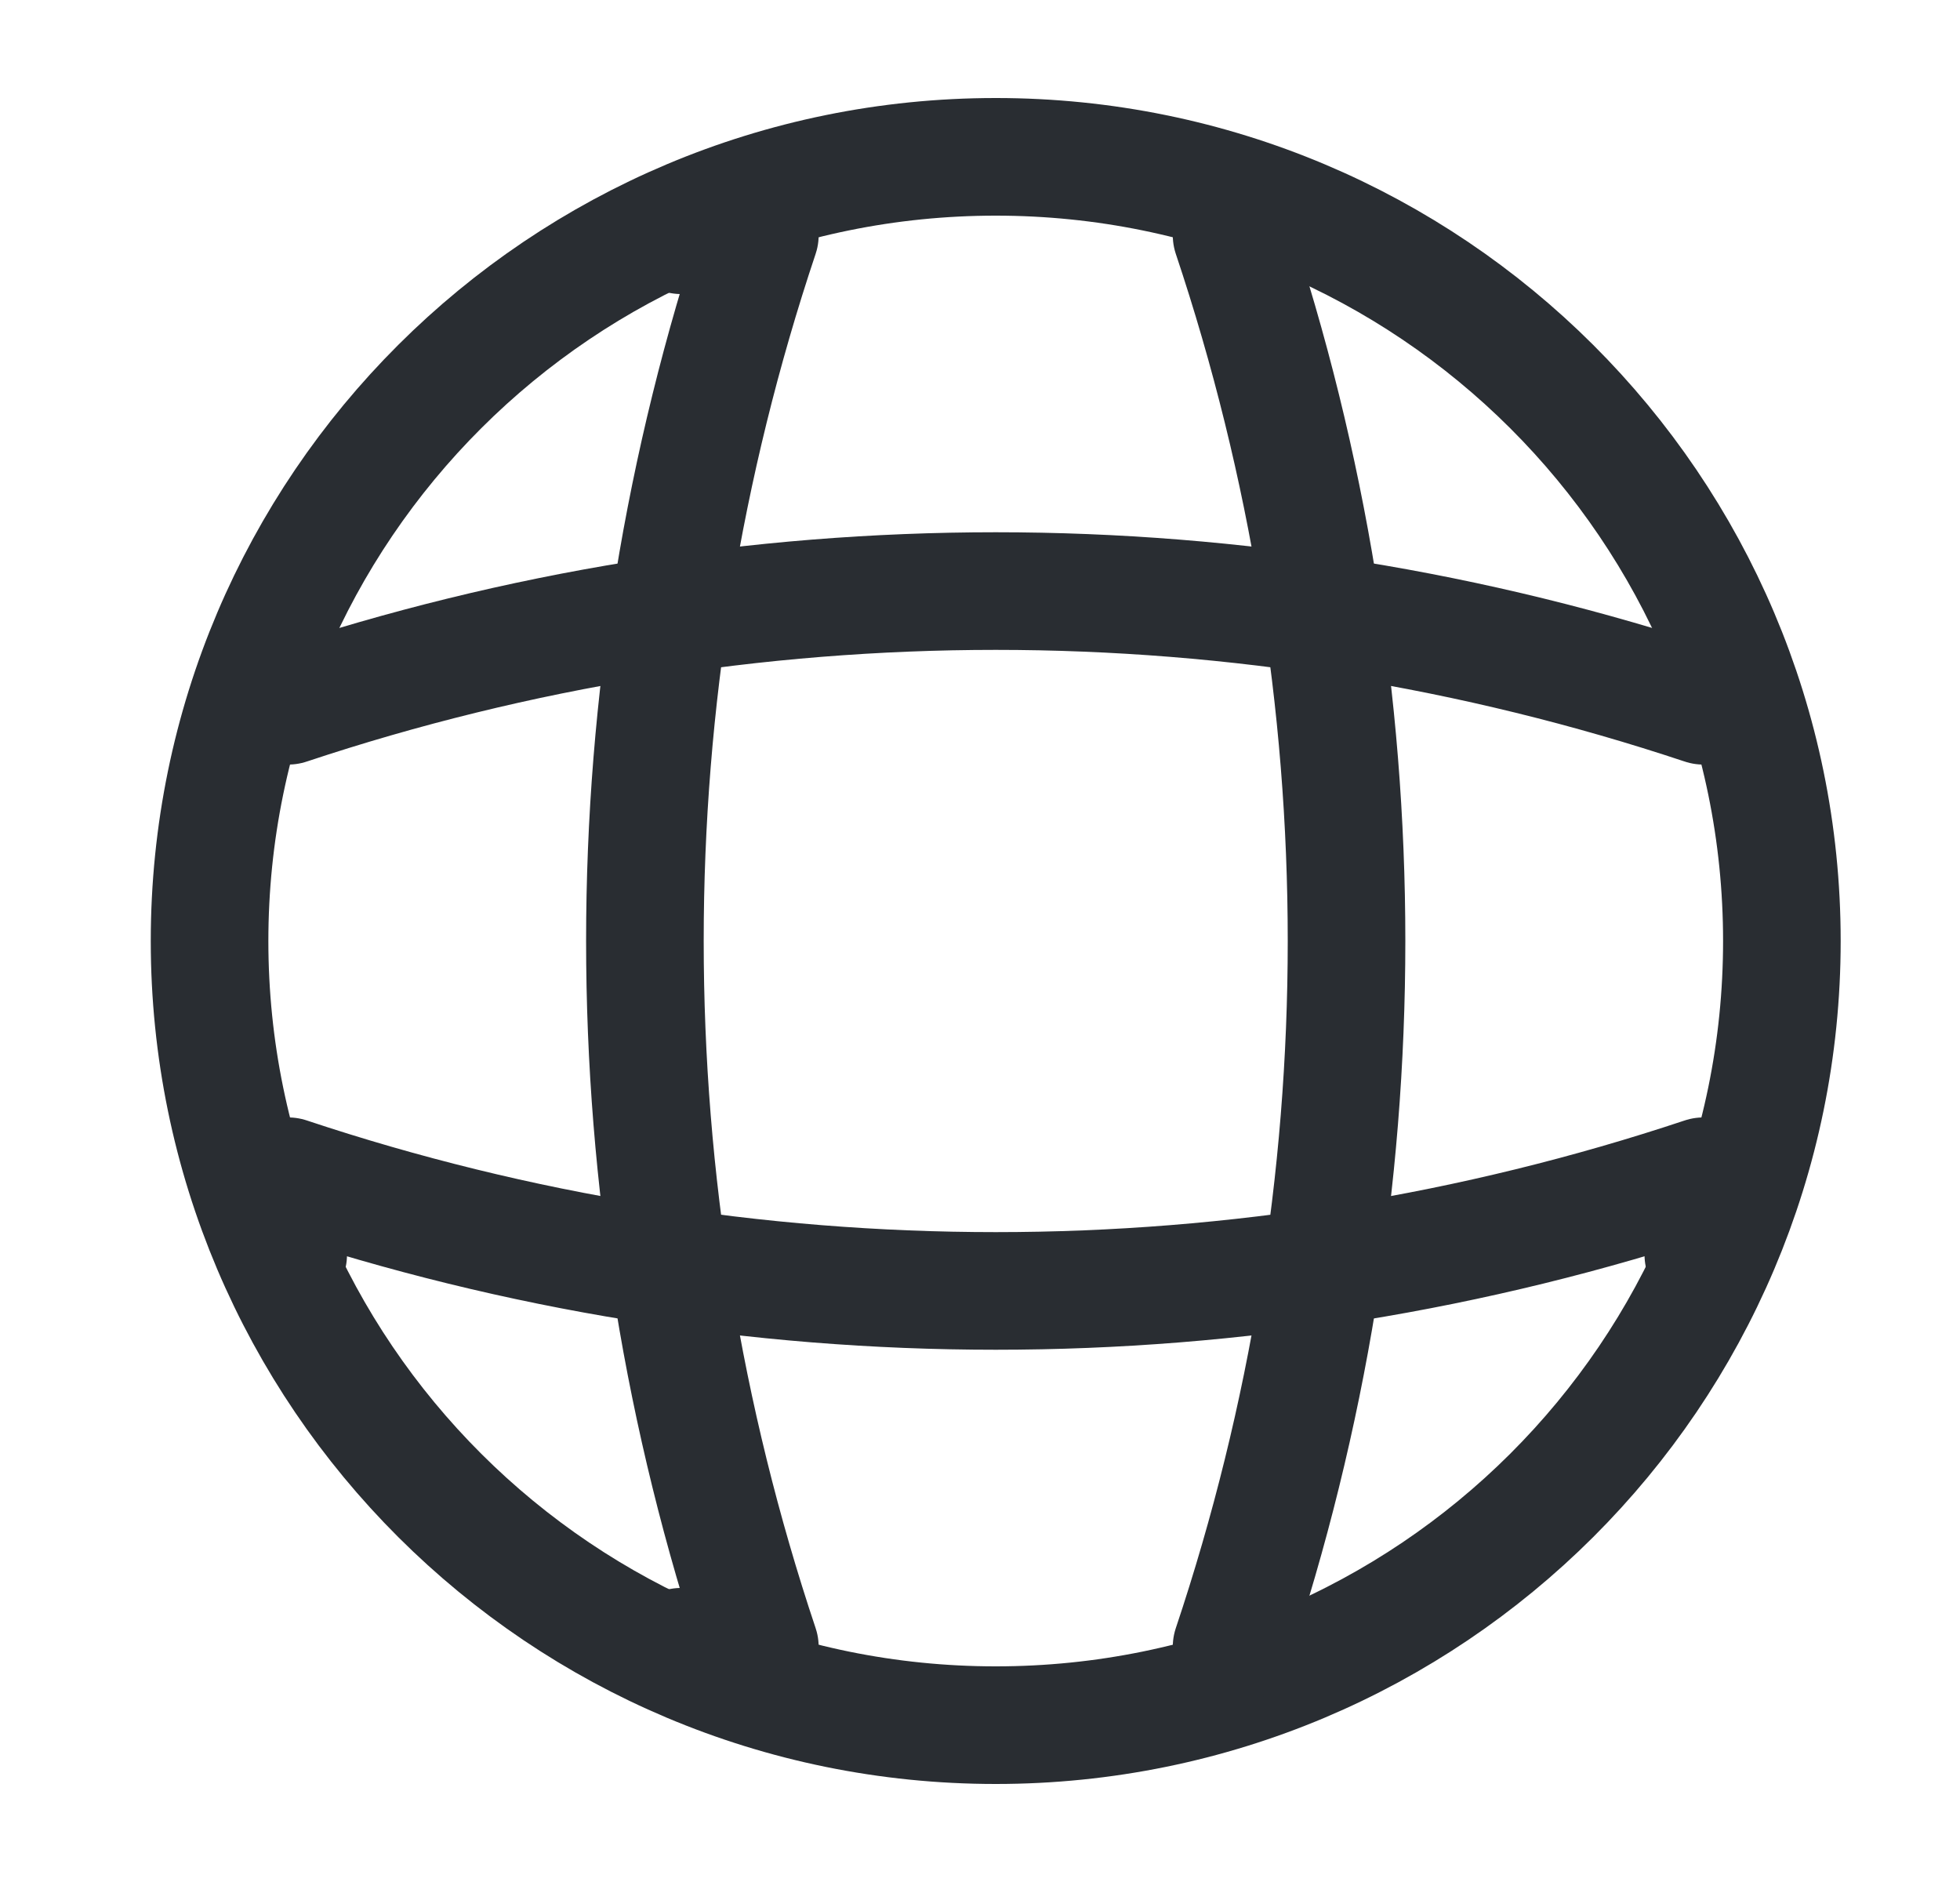 <svg width="25" height="24" viewBox="0 0 25 24" fill="none" xmlns="http://www.w3.org/2000/svg">
<path d="M12.701 22C18.239 22 22.728 17.523 22.728 12C22.728 6.477 18.239 2 12.701 2C7.162 2 2.673 6.477 2.673 12C2.673 17.523 7.162 22 12.701 22Z" stroke="#292D32" stroke-width="1.5" stroke-linecap="round" stroke-linejoin="round"/>
<path d="M8.689 3H9.692C7.737 8.84 7.737 15.16 9.692 21H8.689" stroke="#292D32" stroke-width="1.5" stroke-linecap="round" stroke-linejoin="round"/>
<path d="M15.709 3C17.664 8.84 17.664 15.16 15.709 21" stroke="#292D32" stroke-width="1.5" stroke-linecap="round" stroke-linejoin="round"/>
<path d="M3.676 16V15C9.532 16.95 15.87 16.95 21.726 15V16" stroke="#292D32" stroke-width="1.5" stroke-linecap="round" stroke-linejoin="round"/>
<path d="M3.676 9C9.532 7.05 15.87 7.05 21.726 9" stroke="#292D32" stroke-width="1.5" stroke-linecap="round" stroke-linejoin="round"/>
</svg>
